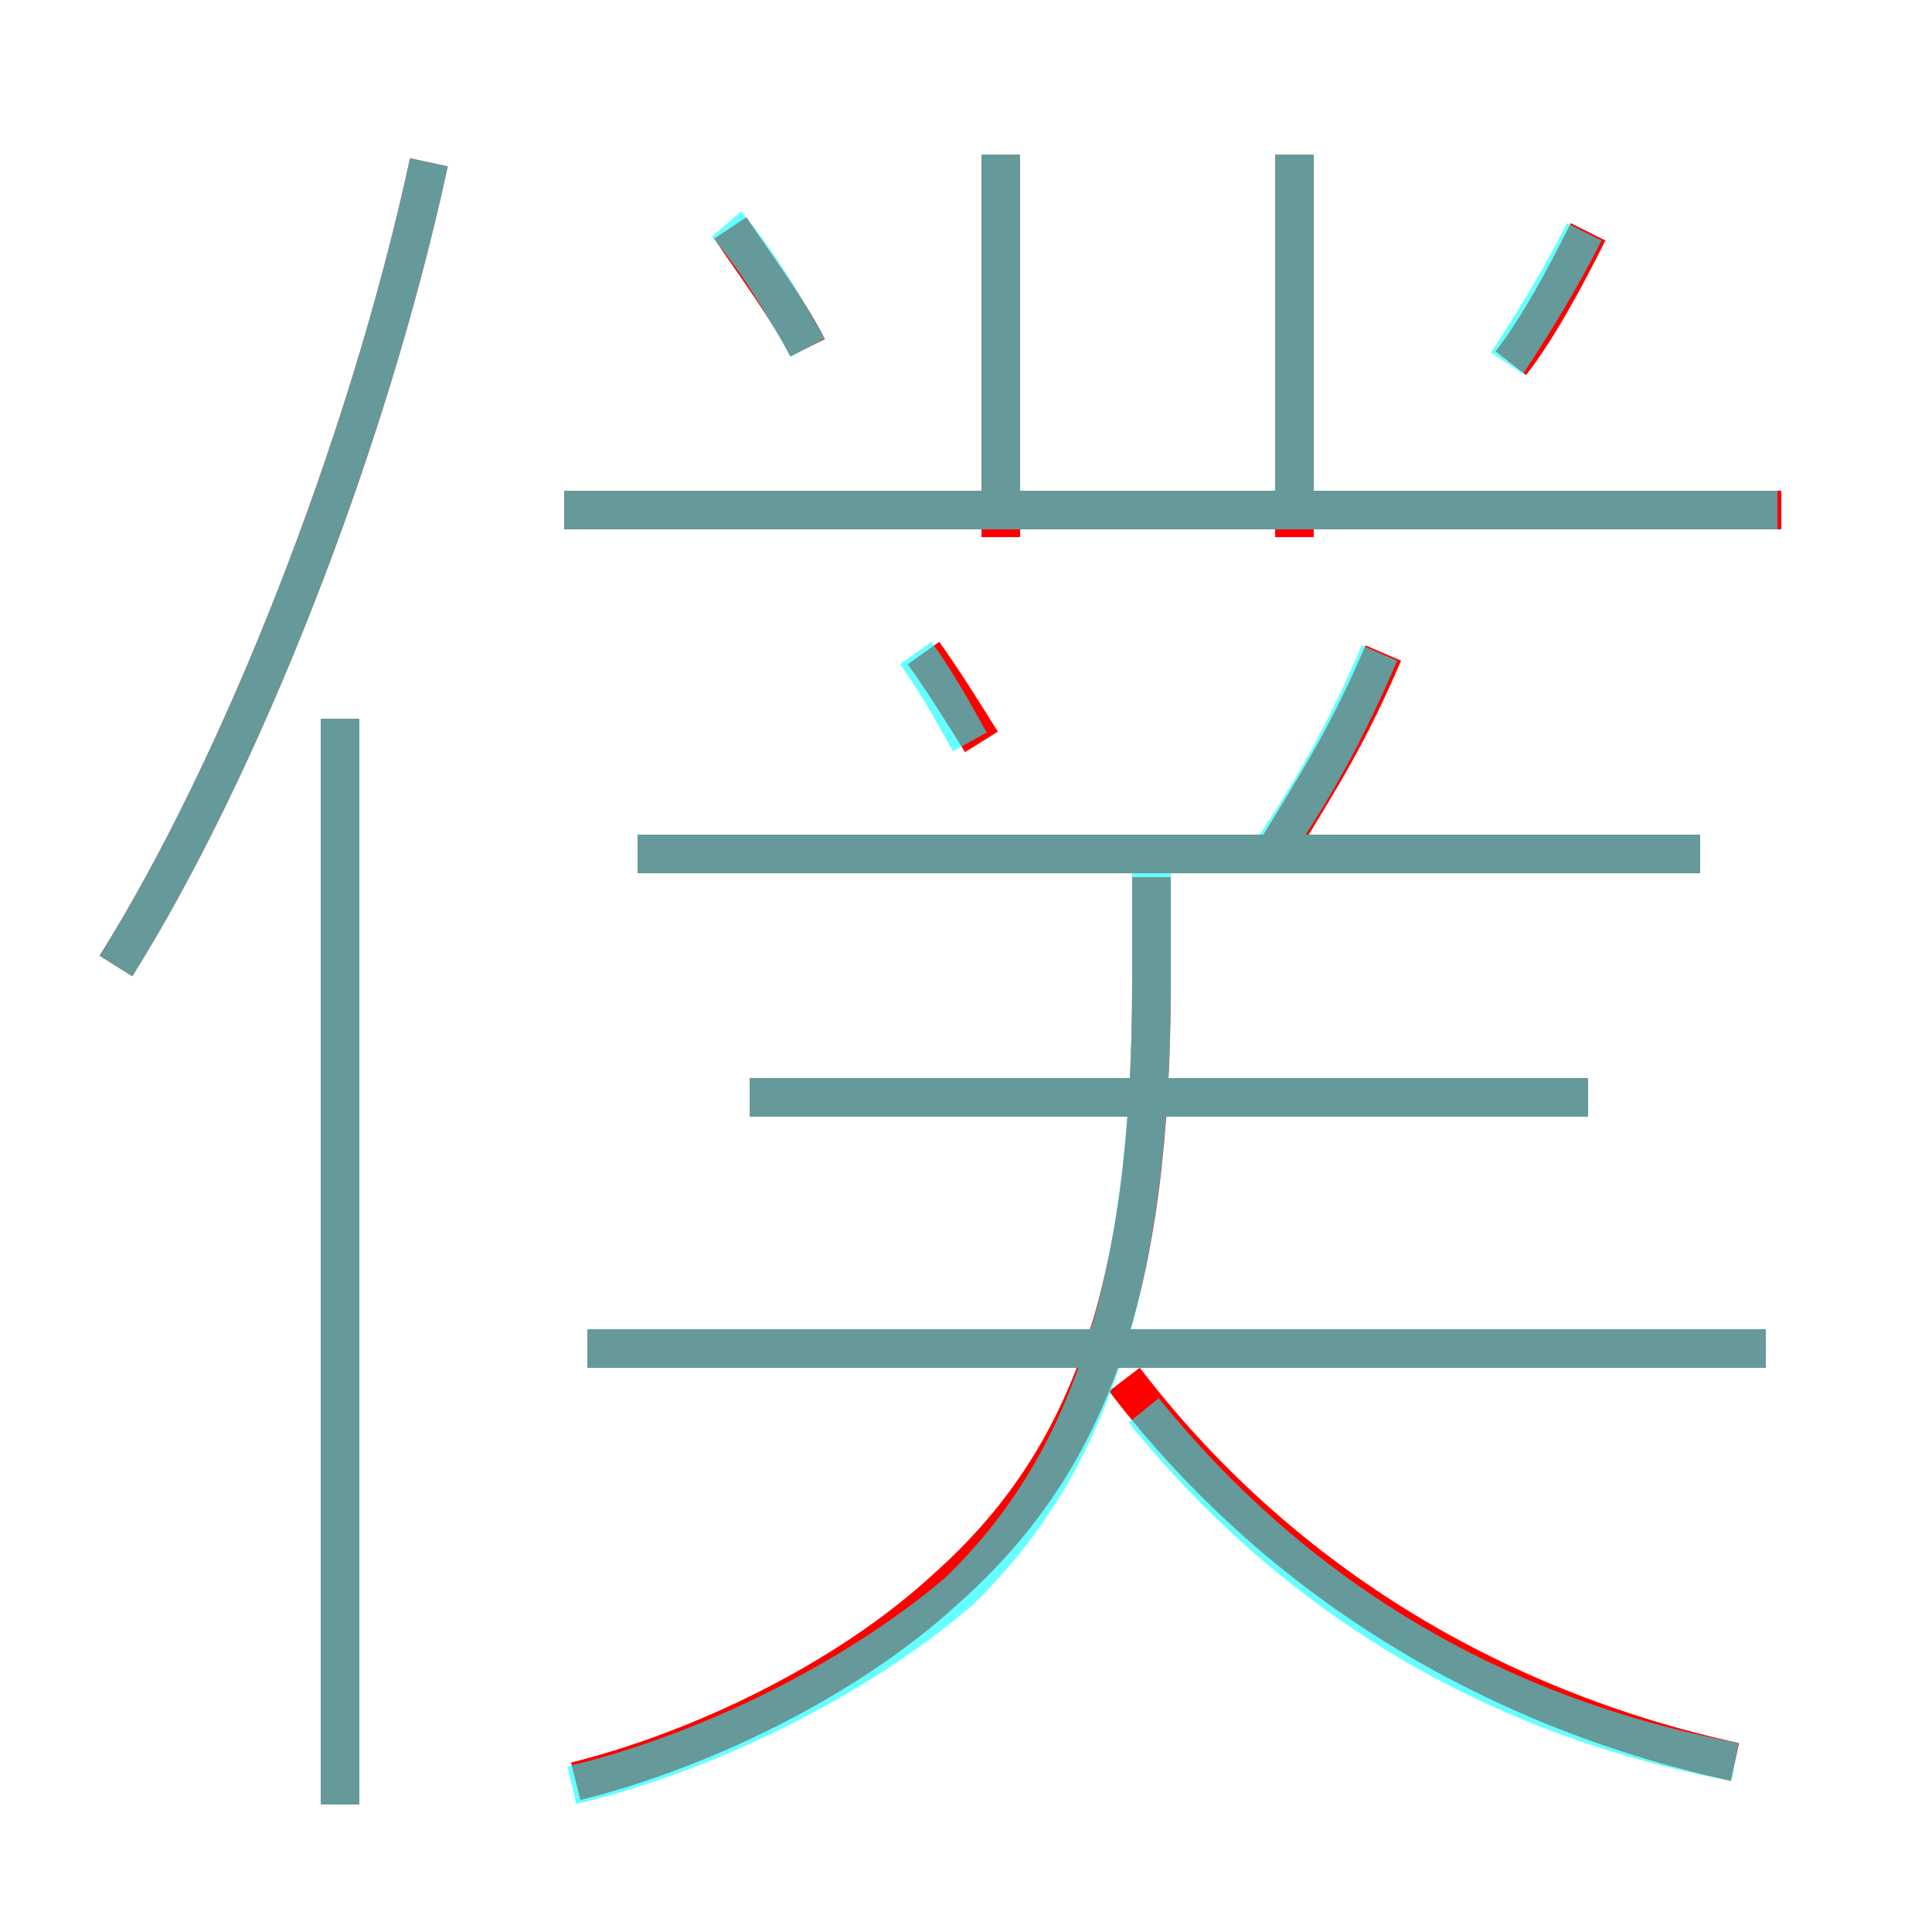 <?xml version='1.0' encoding='utf8'?>
<svg viewBox="0.0 -6.0 50.0 50.0" version="1.1" xmlns="http://www.w3.org/2000/svg">
<rect x="0.0" y="-6.0" width="50.0" height="50.0" fill="#333333" stroke="none"/>
<rect x="-1000" y="-1000" width="2000" height="2000" stroke="white" fill="white"/>
<g style="fill:none;stroke:rgba(255, 0, 0, 1);  stroke-width:1"><path d="M 14.9 2.1 C 18.1 1.3 21.9 -0.5 24.5 -2.9 C 28.2 -6.2 29.8 -10.6 29.8 -18.6 L 29.8 -21.3 M 8.8 2.7 L 8.8 -25.4 M 3.0 -19.0 C 6.2 -24.1 9.5 -32.4 11.1 -39.8 M 45.7 -9.1 L 15.2 -9.1 M 44.9 1.6 C 38.5 0.2 33.0 -3.2 29.1 -8.3 M 41.1 -15.6 L 19.4 -15.6 M 25.4 -24.8 C 24.9 -25.6 24.4 -26.4 23.9 -27.1 M 44.0 -21.9 L 16.5 -21.9 M 20.9 -35.0 C 20.4 -36.0 19.5 -37.2 18.9 -38.1 M 33.1 -22.1 C 34.2 -23.9 34.9 -25.0 35.8 -27.1 M 46.1 -30.8 L 14.6 -30.8 M 25.9 -30.1 L 25.9 -40.0 M 33.5 -30.1 L 33.5 -40.0 M 39.1 -34.6 C 39.8 -35.5 40.5 -36.8 41.1 -38.0" transform="translate(0.0 38.0)" />
</g>
<g style="fill:none;stroke:rgba(0, 255, 255, 0.6);  stroke-width:1">
<path d="M 14.8 2.2 C 18.2 1.4 22.1 -0.5 24.8 -2.8 C 27.9 -5.8 29.8 -10.2 29.8 -18.6 L 29.8 -21.4 M 8.8 2.7 L 8.8 -25.4 M 3.0 -19.0 C 6.2 -24.1 9.5 -32.4 11.1 -39.8 M 45.7 -9.1 L 15.2 -9.1 M 41.1 -15.6 L 19.4 -15.6 M 44.9 1.6 C 38.5 0.4 33.4 -2.8 29.6 -7.5 M 44.0 -21.9 L 16.5 -21.9 M 20.9 -35.0 C 20.3 -36.1 19.5 -37.4 18.8 -38.2 M 25.1 -24.8 C 24.6 -25.7 24.2 -26.4 23.7 -27.1 M 46.0 -30.8 L 14.6 -30.8 M 33.5 -30.6 L 33.5 -40.0 M 33.0 -22.1 C 34.0 -23.6 34.8 -25.0 35.7 -27.1 M 39.0 -34.6 C 39.6 -35.5 40.4 -36.8 41.0 -38.0 M 25.9 -30.6 L 25.9 -40.0" transform="translate(0.0 38.0)" />
</g>
</svg>
